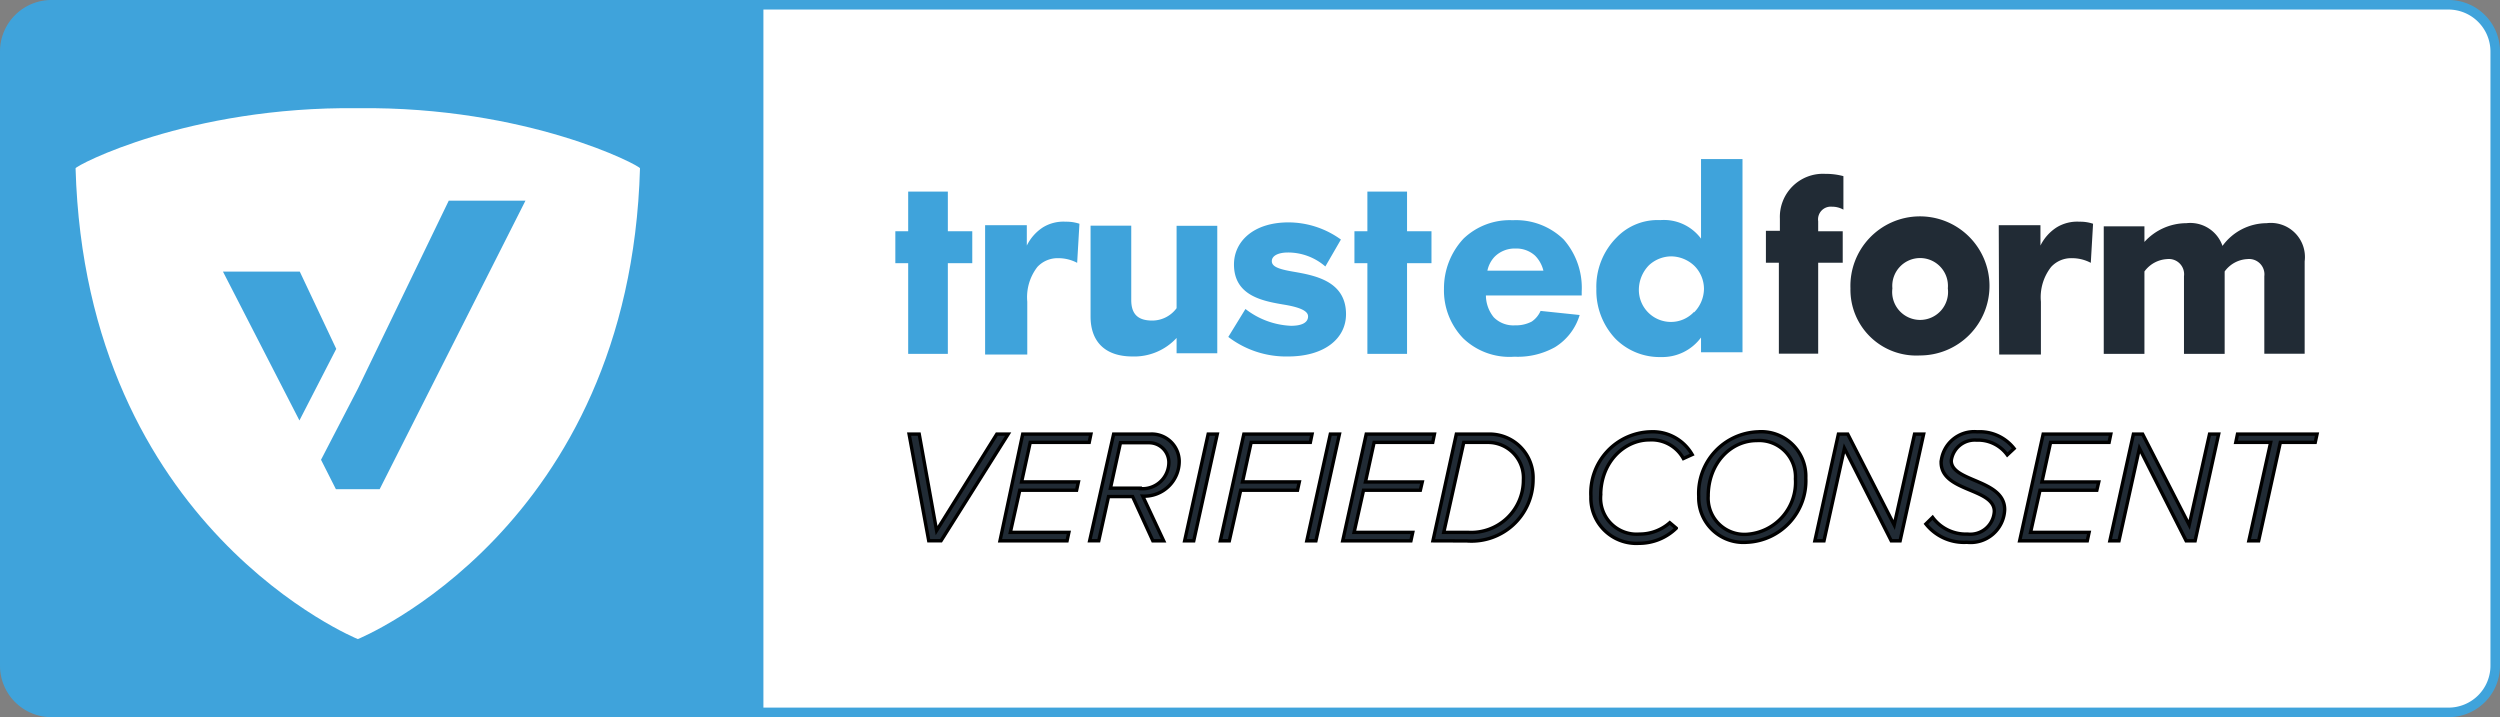 <svg id="Layer_1" data-name="Layer 1" xmlns="http://www.w3.org/2000/svg" viewBox="0 0 220 63.11"><rect x="0" y="0" width="220" height="63.11" fill="#808080" stroke="none"/><defs><style>.cls-1{fill:#fff;}.cls-2{fill:#3fa3db;}.cls-3,.cls-4{fill:#212b35;}.cls-4{stroke:#000;stroke-miterlimit:10;stroke-width:0.3px;}</style></defs><path class="cls-1" d="M62.62.42H215.47a4.11,4.11,0,0,1,4.11,4.11v54a4.11,4.11,0,0,1-4.11,4.11H62.62a0,0,0,0,1,0,0V.42A0,0,0,0,1,62.62.42Z"/><path class="cls-2" d="M215.47,63.11H62.2V0H215.47A4.53,4.53,0,0,1,220,4.53V58.58A4.53,4.53,0,0,1,215.47,63.11ZM63,62.27H215.47a3.69,3.69,0,0,0,3.69-3.69v-54A3.7,3.7,0,0,0,215.47.84H63Z"/><path class="cls-2" d="M.42.42H62.64a4.11,4.11,0,0,1,4.11,4.11v54a4.11,4.11,0,0,1-4.11,4.11H.42a0,0,0,0,1,0,0V.42A0,0,0,0,1,.42.42Z" transform="translate(67.18 63.11) rotate(180)"/><path class="cls-2" d="M67.18,63.11H4.53A4.53,4.53,0,0,1,0,58.58v-54A4.53,4.53,0,0,1,4.53,0H67.18ZM4.53.84A3.7,3.7,0,0,0,.84,4.53V58.58a3.69,3.69,0,0,0,3.69,3.69h61.8V.84Z"/><path class="cls-1" d="M31.49,9.52C16.55,9.35,6.65,14.58,6.65,14.81c.91,31.72,24.84,41.43,24.84,41.43v0s23.93-9.71,24.83-41.43C56.33,14.58,46.42,9.35,31.49,9.52ZM19.62,23.9h6.76l3.21,6.8L26.35,37ZM33.41,43.05H29.56l-1.31-2.59,3.24-6.25,8-16.55h6.75Z"/><path class="cls-2" d="M149.69,14h3.65V31h-3.65V29.7a4.23,4.23,0,0,1-3.52,1.72,5.48,5.48,0,0,1-4-1.6,6.16,6.16,0,0,1-1.69-4.4,6.13,6.13,0,0,1,1.79-4.53,5,5,0,0,1,3.83-1.52A4.07,4.07,0,0,1,149.69,21Zm-.61,13.49a3,3,0,0,0,.87-2.07,2.88,2.88,0,0,0-.82-2,3,3,0,0,0-2.07-.86,2.92,2.92,0,0,0-1.95.78,3.11,3.11,0,0,0-.89,2.15,2.82,2.82,0,0,0,2.84,2.84A2.77,2.77,0,0,0,149.08,27.44Z"/><path class="cls-2" d="M139.19,26h-8.43a3.08,3.08,0,0,0,.69,1.92,2.42,2.42,0,0,0,1.87.71,3,3,0,0,0,1.47-.33,2.2,2.2,0,0,0,.78-.94l3.44.36a5,5,0,0,1-2.17,2.83,6.71,6.71,0,0,1-3.57.84,5.88,5.88,0,0,1-4.51-1.62,6.06,6.06,0,0,1-1.69-4.36A6.4,6.4,0,0,1,128.79,21a5.88,5.88,0,0,1,4.33-1.62,6,6,0,0,1,4.48,1.69,6.45,6.45,0,0,1,1.59,4.59Zm-3.37-2.18a2.84,2.84,0,0,0-.73-1.32,2.45,2.45,0,0,0-1.72-.63,2.5,2.5,0,0,0-1.85.73,2.54,2.54,0,0,0-.63,1.22Z"/><polygon class="cls-2" points="83.41 20.35 83.41 16.86 81.78 16.86 79.93 16.86 79.92 16.86 79.92 20.35 78.79 20.35 78.79 23.16 79.92 23.16 79.92 31.14 79.93 31.14 81.78 31.14 83.41 31.14 83.41 23.16 85.56 23.16 85.56 20.35 83.41 20.35"/><polygon class="cls-2" points="123.82 20.35 123.82 16.86 122.19 16.86 120.34 16.86 120.33 16.86 120.33 20.35 119.19 20.35 119.19 23.16 120.33 23.16 120.33 31.14 120.34 31.14 122.19 31.14 123.82 31.14 123.82 23.16 125.97 23.16 125.97 20.35 123.82 20.35"/><path class="cls-2" d="M86.69,19.82h3.67v1.79A4,4,0,0,1,91.79,20a3.45,3.45,0,0,1,2-.49,3.63,3.63,0,0,1,1.2.18l-.2,3.44a3.54,3.54,0,0,0-1.66-.41,2.43,2.43,0,0,0-1.84.77,4.35,4.35,0,0,0-.89,3.06V31.2H86.69Z"/><path class="cls-3" d="M175.89,19.82h3.67v1.79A4,4,0,0,1,181,20a3.47,3.47,0,0,1,2-.49,3.57,3.57,0,0,1,1.19.18l-.2,3.44a3.51,3.51,0,0,0-1.66-.41,2.39,2.39,0,0,0-1.83.77,4.31,4.31,0,0,0-.9,3.06V31.2h-3.67Z"/><path class="cls-2" d="M103.54,29.74a5.07,5.07,0,0,1-3.87,1.63c-2.56,0-3.7-1.44-3.7-3.51v-8h3.58V26.4c0,1.35.7,1.81,1.86,1.81a2.67,2.67,0,0,0,2.13-1.09V19.87h3.58V31.09h-3.58Z"/><path class="cls-2" d="M109.6,27.19a7,7,0,0,0,4,1.48c1.07,0,1.51-.34,1.51-.83s-.76-.79-1.93-1c-1.9-.32-4.59-.72-4.59-3.57,0-2,1.69-3.7,4.8-3.7A7.9,7.9,0,0,1,118,21.08l-1.37,2.37a5,5,0,0,0-3.29-1.23c-.84,0-1.42.28-1.42.76s.6.7,1.79.91c1.9.33,4.74.79,4.74,3.76,0,2.14-1.89,3.72-5.11,3.72a8.38,8.38,0,0,1-5.25-1.72Z"/><path class="cls-3" d="M162.84,25.38a6.12,6.12,0,1,1,6.11,5.9A5.79,5.79,0,0,1,162.84,25.38Zm8.57,0a2.45,2.45,0,1,0-4.88,0,2.46,2.46,0,1,0,4.88,0Z"/><path class="cls-3" d="M199.26,24.31a1.35,1.35,0,0,0-1.49-1.51,2.62,2.62,0,0,0-2,1.09v7.25h-3.58V24.31a1.34,1.34,0,0,0-1.48-1.51,2.64,2.64,0,0,0-2,1.09v7.25h-3.58V19.92h3.58v1.37a5,5,0,0,1,3.69-1.65,3,3,0,0,1,3.18,2,4.83,4.83,0,0,1,3.88-2A3,3,0,0,1,202.81,23v8.13h-3.55Z"/><path class="cls-3" d="M161.22,18.19a2,2,0,0,1,1,.26V15.5a5.91,5.91,0,0,0-1.59-.2,3.79,3.79,0,0,0-4,3.94l0,1v.07H155.4v2.81h1.14v8H160v-8h2.16V20.35H160v-.88A1.12,1.12,0,0,1,161.22,18.19Z"/><path class="cls-4" d="M81.73,47.59,80,38.2h.89l1.53,8.49,5.3-8.49h1l-5.91,9.39Z"/><path class="cls-4" d="M88,47.59,90,38.2h6l-.15.73H90.66l-.76,3.48h5l-.16.73h-5l-.83,3.71h5.15l-.16.74Z"/><path class="cls-4" d="M101.45,47.59,99.67,43.7H97.55l-.86,3.89h-.8L98,38.2h3.22a2.42,2.42,0,0,1,2.55,2.36,3.07,3.07,0,0,1-3.21,3.1l1.84,3.93ZM100.34,43a2.32,2.32,0,0,0,2.52-2.37,1.74,1.74,0,0,0-1.76-1.67H98.6l-.88,4h2.62Z"/><path class="cls-4" d="M104.25,47.59l2.07-9.39h.8l-2.07,9.39Z"/><path class="cls-4" d="M107.39,47.59l2.07-9.39h6l-.15.73H110.1l-.76,3.48h5l-.16.73h-5l-1,4.45Z"/><path class="cls-4" d="M115,47.59l2.07-9.39h.8l-2.07,9.39Z"/><path class="cls-4" d="M118.16,47.59l2.07-9.39h6l-.15.73h-5.16l-.76,3.48h5l-.17.73h-5l-.83,3.71h5.16l-.16.74Z"/><path class="cls-4" d="M126.1,47.59l2.06-9.39h2.93a3.84,3.84,0,0,1,3.82,4,5.42,5.42,0,0,1-5.83,5.4Zm3.12-.74a4.6,4.6,0,0,0,4.84-4.63,3.12,3.12,0,0,0-3.12-3.29h-2.13l-1.76,7.92h2.17Z"/><path class="cls-4" d="M140,43.69A5.4,5.4,0,0,1,145.23,38a4,4,0,0,1,3.68,2l-.77.35a3.21,3.21,0,0,0-3-1.64c-2.14,0-4.28,1.89-4.28,4.89A3.17,3.17,0,0,0,144.28,47,4,4,0,0,0,146.94,46l.57.48a4.68,4.68,0,0,1-3.27,1.33A4,4,0,0,1,140,43.69Z"/><path class="cls-4" d="M149.49,43.69A5.42,5.42,0,0,1,154.7,38a3.92,3.92,0,0,1,4.21,4.07,5.42,5.42,0,0,1-5.2,5.65A3.93,3.93,0,0,1,149.49,43.69ZM158,42.14a3.2,3.2,0,0,0-3.41-3.37c-2.28,0-4.27,2-4.27,4.89a3.19,3.19,0,0,0,3.4,3.36A4.59,4.59,0,0,0,158,42.14Z"/><path class="cls-4" d="M166.43,47.59l-4.12-8.14-1.8,8.14h-.8l2.07-9.39h.82l4.09,8,1.79-8h.8l-2.07,9.39Z"/><path class="cls-4" d="M169.48,46.11l.59-.58A3.64,3.64,0,0,0,173.14,47a2.12,2.12,0,0,0,2.36-2c0-2.07-4.68-1.7-4.68-4.32A2.92,2.92,0,0,1,174,38a3.84,3.84,0,0,1,3.24,1.47l-.6.56a3.18,3.18,0,0,0-2.71-1.3,2.08,2.08,0,0,0-2.22,1.81c0,1.88,4.7,1.63,4.7,4.3a3,3,0,0,1-3.32,2.88A4.28,4.28,0,0,1,169.48,46.11Z"/><path class="cls-4" d="M177.73,47.59l2.07-9.39h5.95l-.15.73h-5.15l-.76,3.48h5l-.17.73h-5l-.83,3.71h5.15l-.16.74Z"/><path class="cls-4" d="M192.38,47.59l-4.11-8.14-1.8,8.14h-.8l2.07-9.39h.81l4.1,8,1.79-8h.8l-2.07,9.39Z"/><path class="cls-4" d="M197.9,47.59l1.92-8.66h-3.07l.15-.73h7l-.16.73h-3.07l-1.91,8.66Z"/></svg>